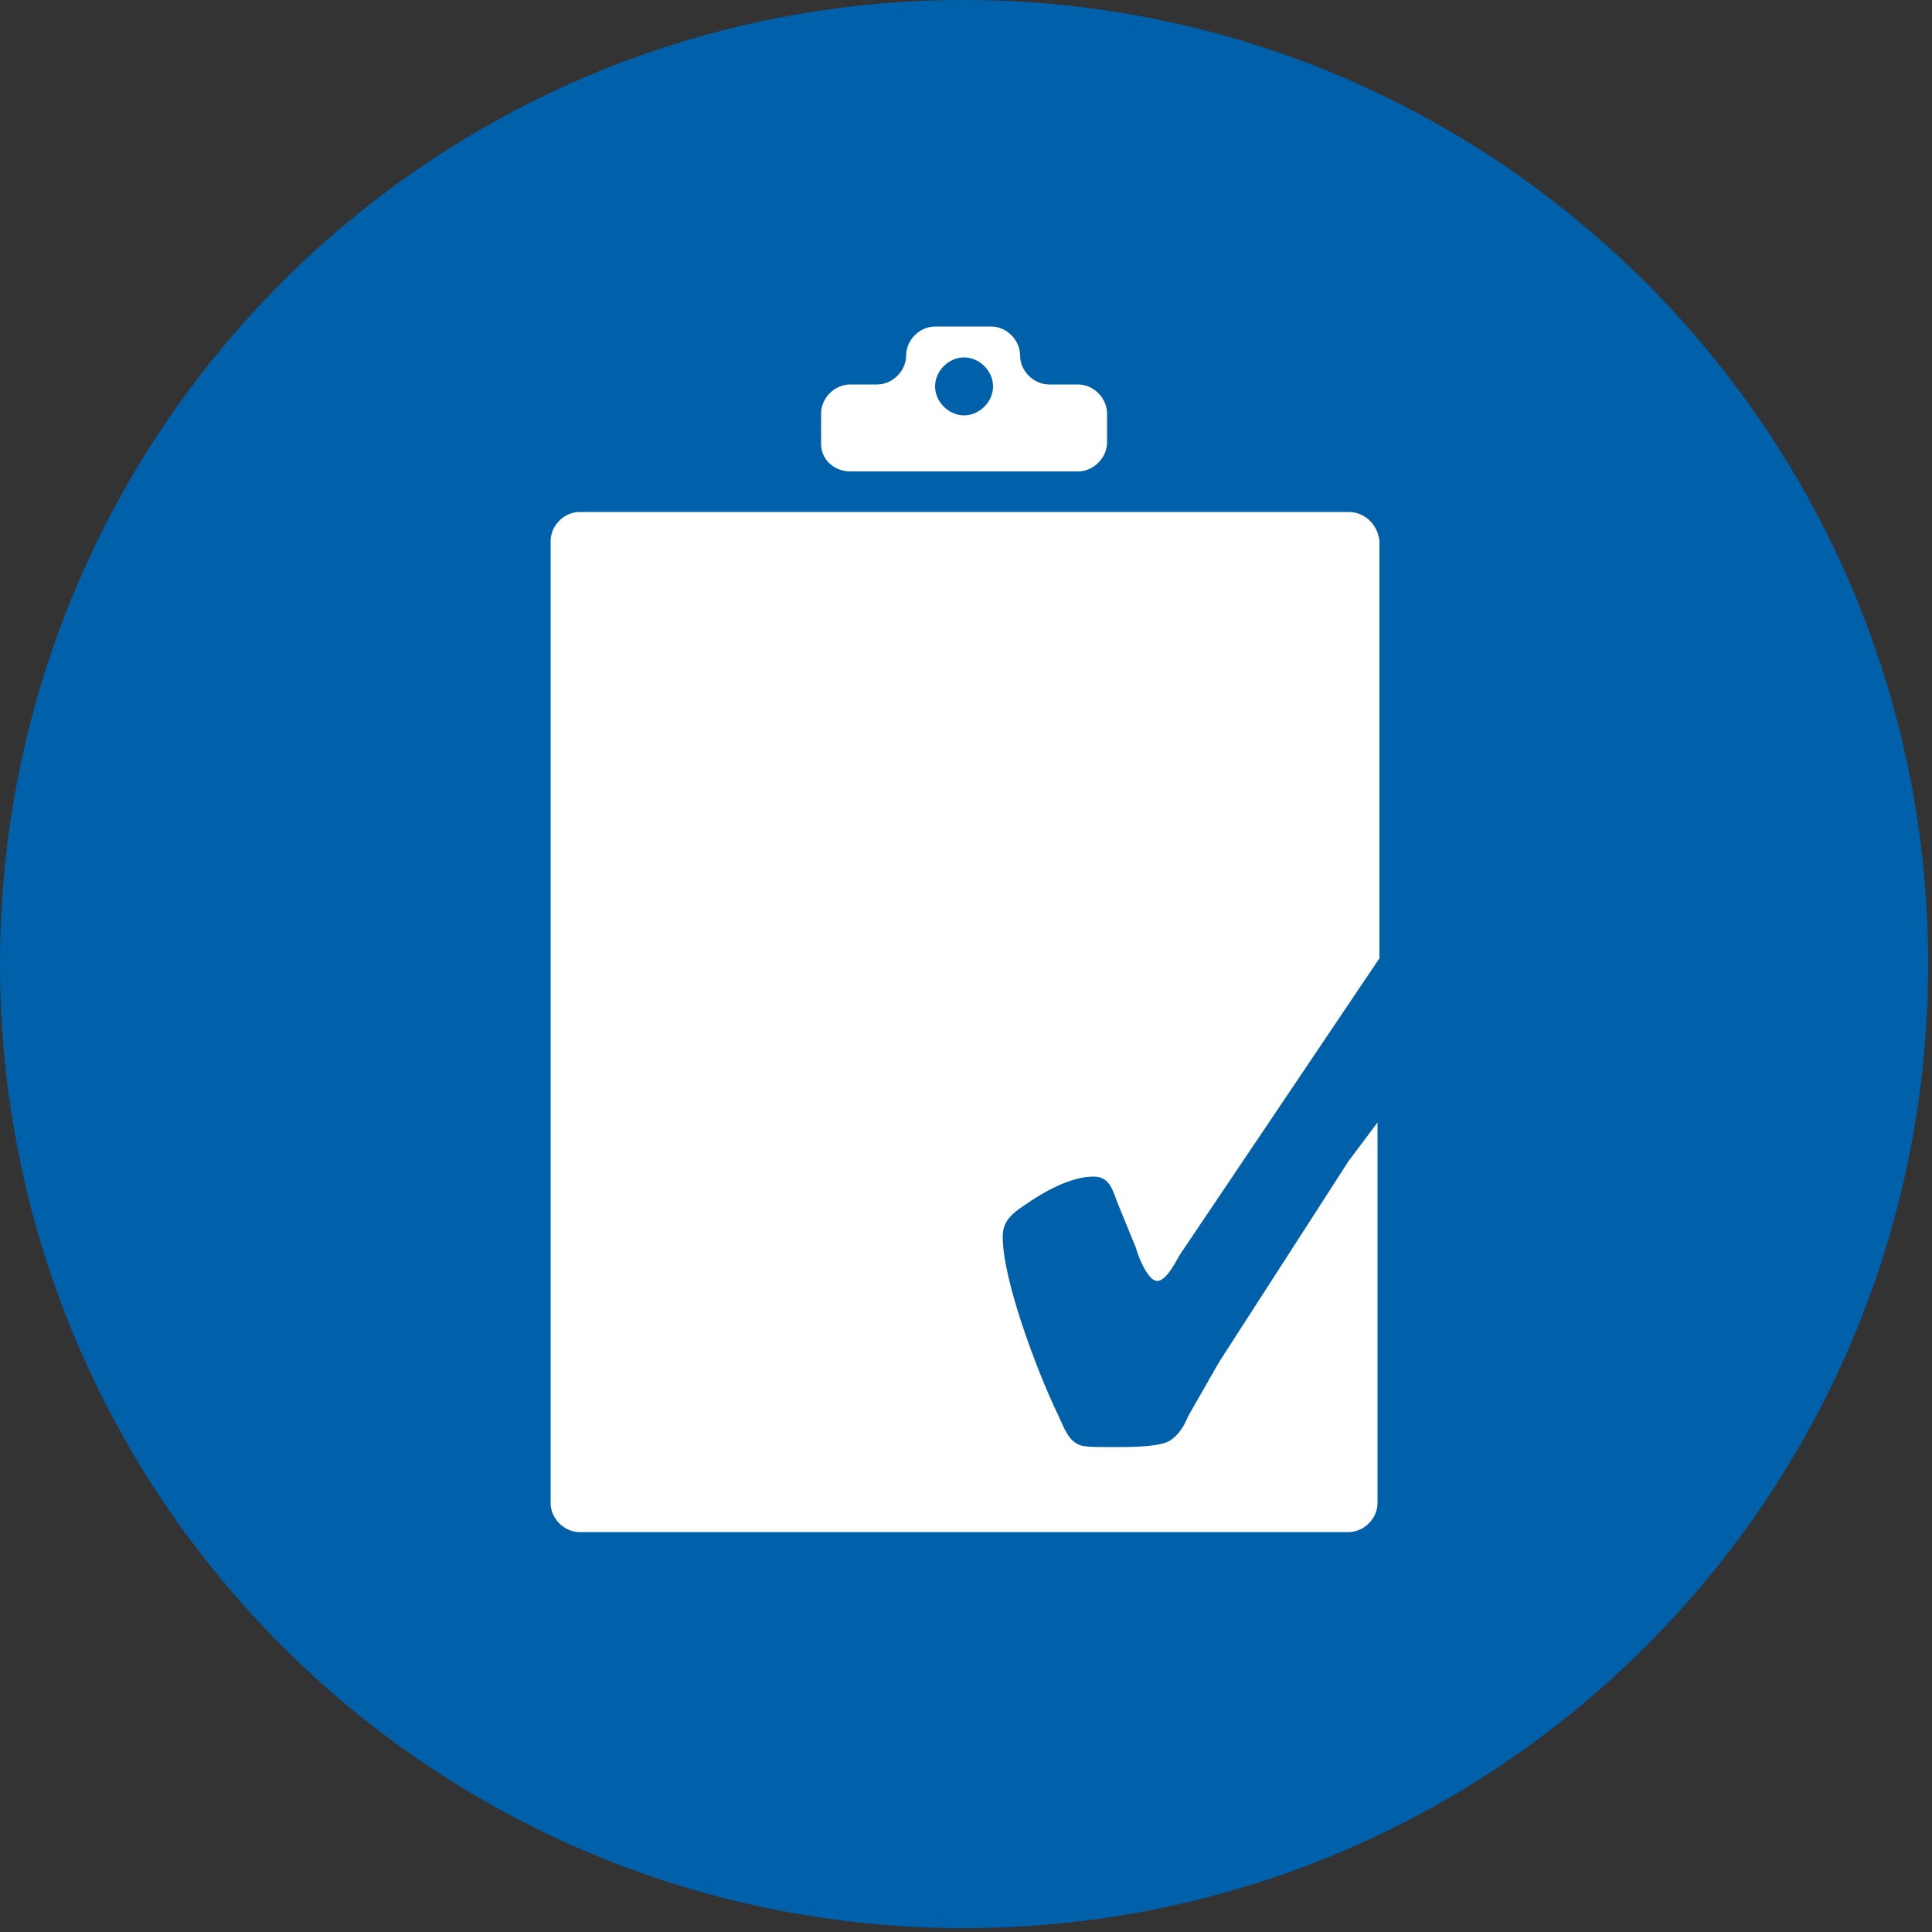<svg width="100" height="100" viewBox="0 0 100 100" xmlns="http://www.w3.org/2000/svg"><rect x="0" y="0" width="100" height="100" fill="#333333" stroke="none"/><title>customs-on</title><g id="Page-1" fill="none" fill-rule="evenodd"><g id="customs-on"><g id="Group"><path d="M49.9 0C22.3 0 0 22.3 0 49.9c0 27.6 22.3 49.9 49.9 49.9 27.6 0 49.9-22.3 49.9-49.9C99.8 22.3 77.4 0 49.9 0z" id="Shape" fill="#0060A9"/><path d="M44 24.4h11.8c.8 0 1.5-.7 1.5-1.5v-1.5c0-.8-.7-1.5-1.5-1.5h-1.5c-.8 0-1.5-.7-1.5-1.5s-.7-1.5-1.5-1.5h-2.9c-.8 0-1.5.7-1.5 1.5s-.7 1.5-1.5 1.5H44c-.8 0-1.5.7-1.5 1.5V23c0 .8.7 1.4 1.5 1.4zm5.9-5.9c.8 0 1.5.7 1.5 1.5s-.7 1.5-1.5 1.5-1.5-.7-1.5-1.5.7-1.5 1.5-1.5zM69.8 26.5H30c-.8 0-1.5.7-1.5 1.5v49.8c0 .8.7 1.5 1.5 1.5h39.8c.8 0 1.5-.7 1.5-1.5V58.1l-1.5 2-6.7 10.4-1.6 2.8c-.2.5-.5 1-1 1.3-.6.3-2 .3-2.7.3-1.5 0-1.8 0-2.1-.2-.5-.3-.7-1-1-1.6-1-2.1-2.8-6.8-2.8-9.1 0-.8.5-1.2 1.1-1.6 1-.7 2.4-1.5 3.6-1.5.9 0 1 .8 1.3 1.5l.9 2.2c.1.4.6 1.7 1.1 1.7.5 0 1-1.1 1.2-1.4l10.3-15.3V28c-.1-.9-.8-1.5-1.6-1.5z" id="Shape" fill="#FFF"/></g></g></g></svg>